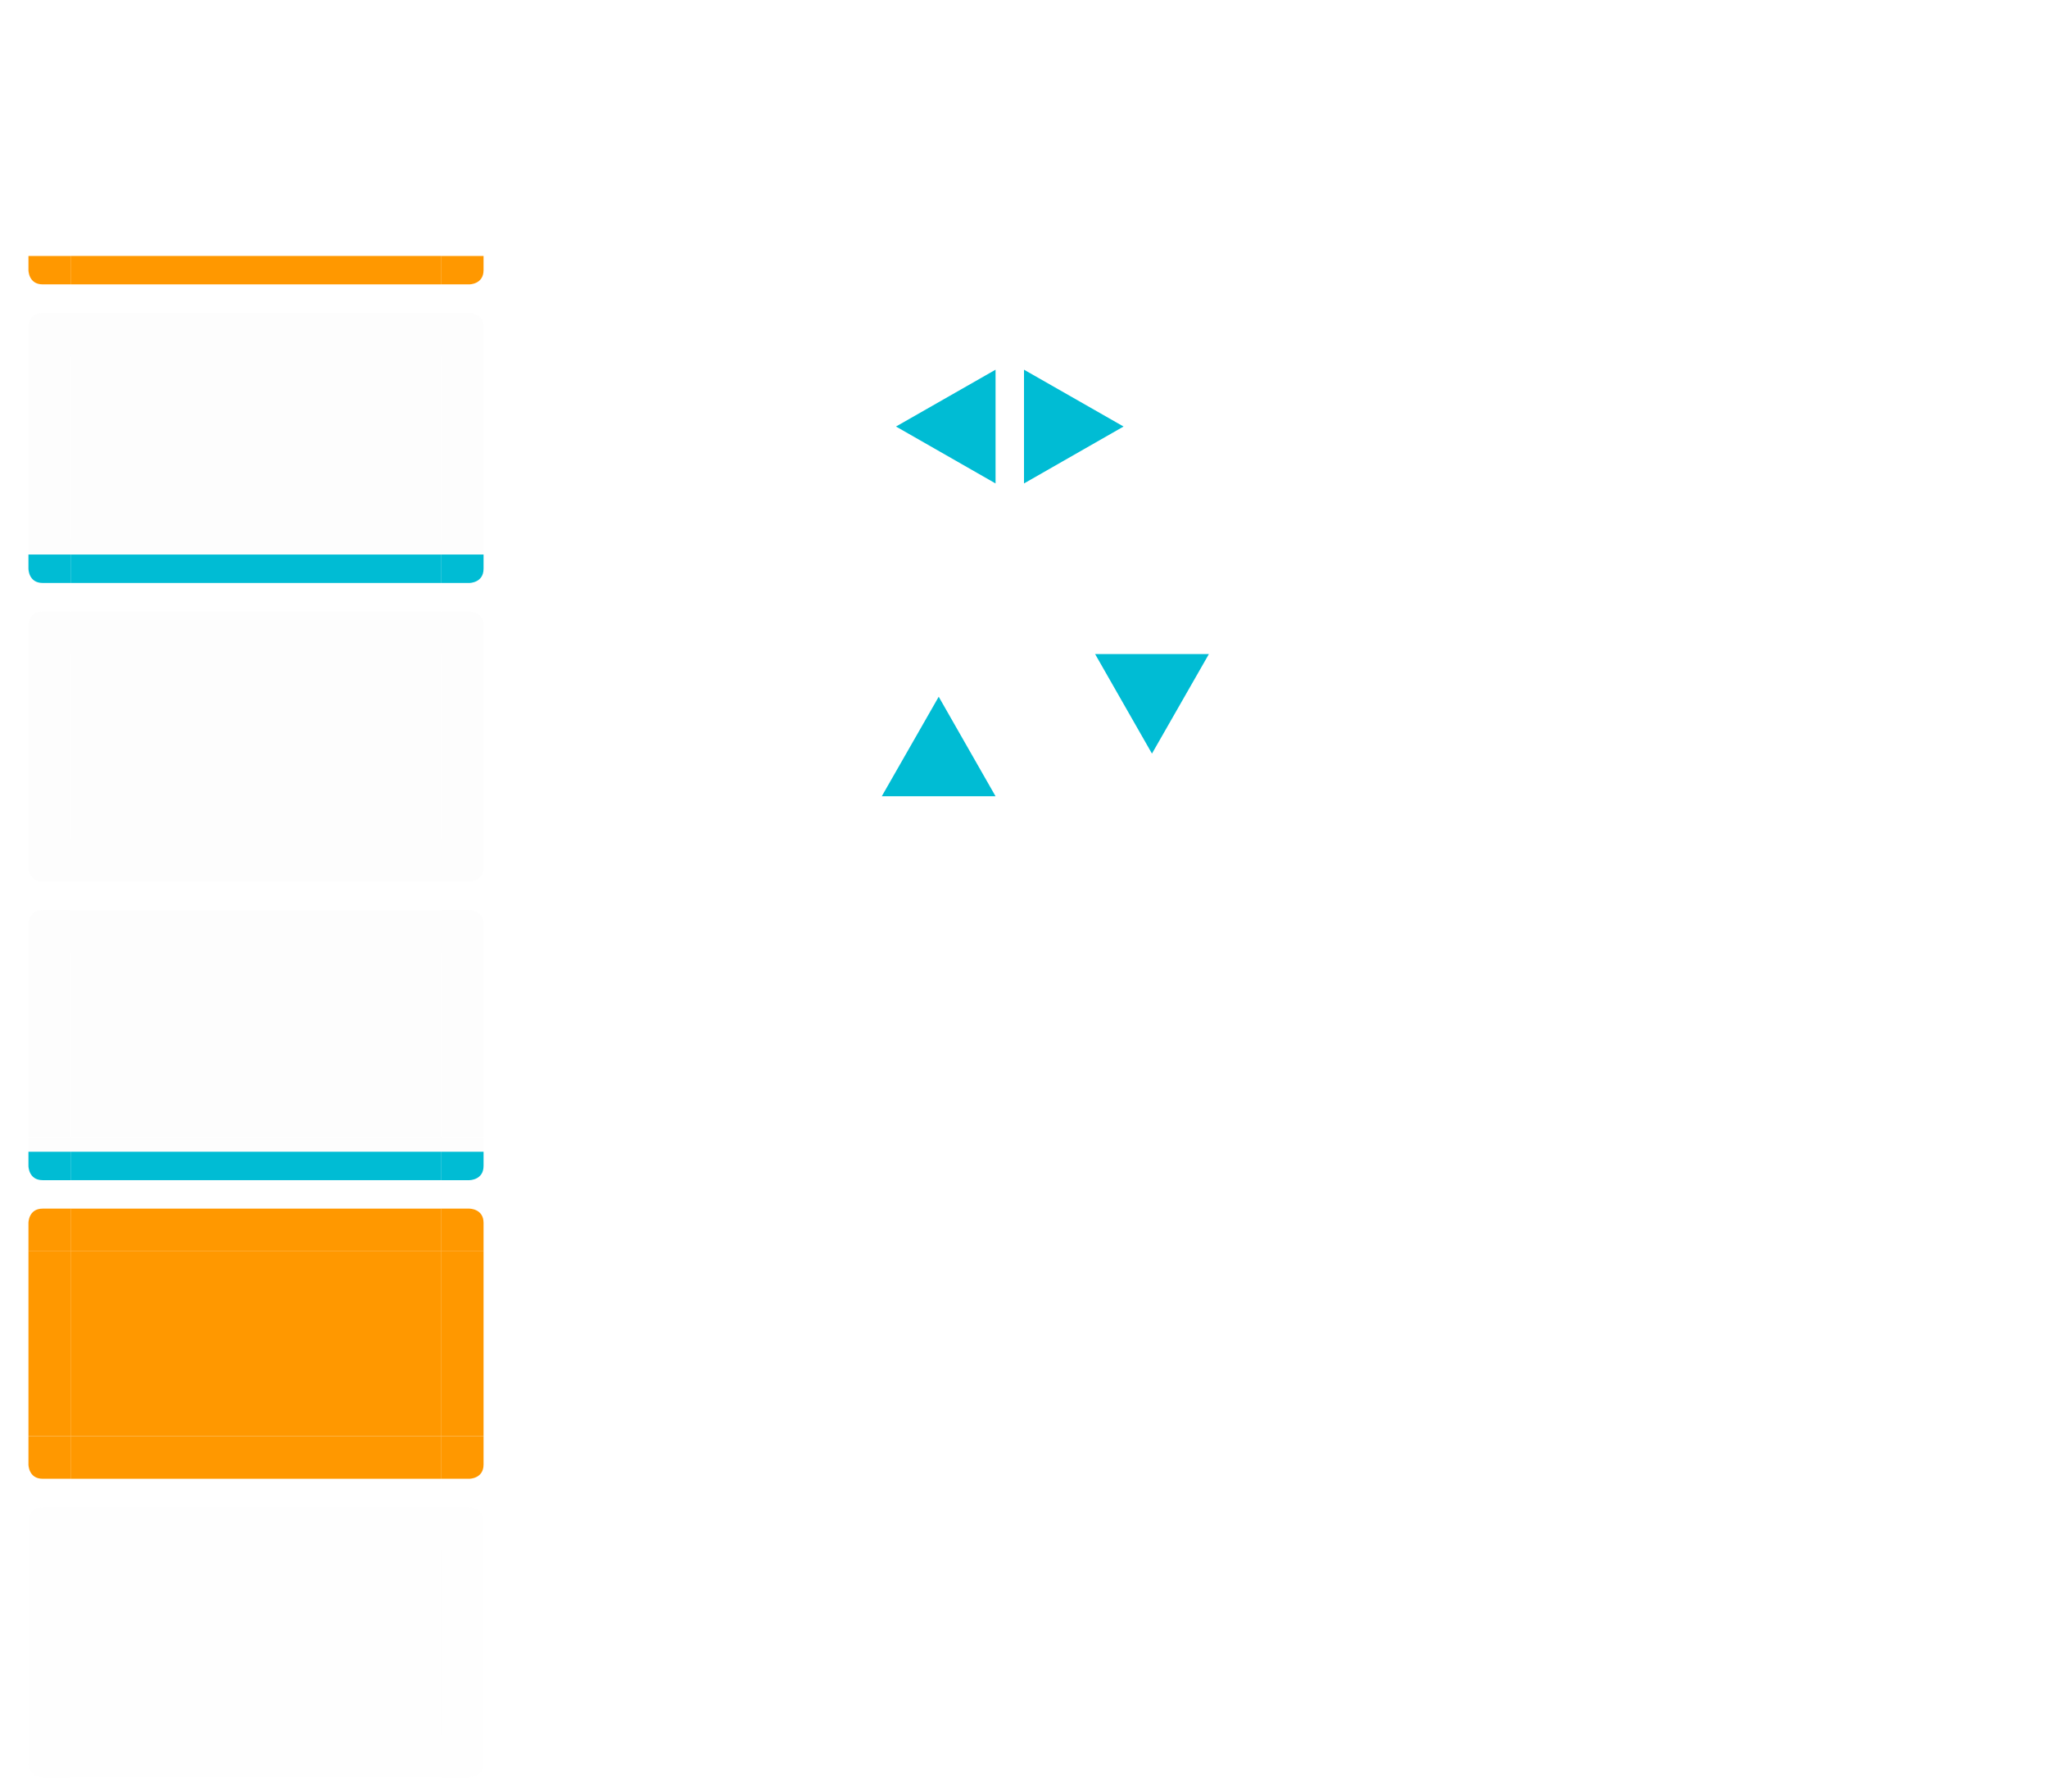 <svg xmlns="http://www.w3.org/2000/svg" id="svg2" width="144" height="126" version="1" viewBox="0 0 144 126">
 <defs id="null">
  <filter id="filter7986-7-9-7-4-0" style="color-interpolation-filters:sRGB" width="1" height="1" x="0" y="0">
   <feTurbulence id="feTurbulence7988-54-9-1-4-1" baseFrequency=".03" numOctaves="5" result="result1" seed="0" type="fractalNoise"/>
   <feDisplacementMap id="feDisplacementMap7990-3-05-6-7-0" in="SourceGraphic" in2="result1" result="result3" scale="7" xChannelSelector="R" yChannelSelector="G"/>
   <feComposite id="feComposite7992-2-08-7-23-6" in="result3" in2="result1" operator="in" result="result4"/>
   <feGaussianBlur id="feGaussianBlur7994-4-0-9-1-96" in="result4" result="result8" stdDeviation=".7"/>
   <feConvolveMatrix id="feConvolveMatrix7996-8-8-2-4-6" bias="0" divisor="1" in="result8" kernelMatrix="1 1 1 1 -8 1 1 1 1" order="3 3" preserveAlpha="true" result="result0" targetX="1" targetY="1"/>
   <feColorMatrix id="feColorMatrix7998-9-71-3-3-3" in="result0" result="result1" type="luminanceToAlpha" values="1"/>
   <feComposite id="feComposite8000-2-2-2-4-88" in2="result1" k1="0" k2="5" k3="0" k4="0" operator="arithmetic" result="result11"/>
   <feGaussianBlur id="feGaussianBlur8002-70-11-4-0-82" in="result11" result="result7" stdDeviation=".5"/>
   <feColorMatrix id="feColorMatrix8004-7-4-2-5-1" result="result9" values="1 0 0 0 0 0 1 0 0 0 0 0 1 0 0 0 0 0 3 0"/>
   <feFlood id="feFlood8006-4-9-1-7-8" flood-color="#9D5728" flood-opacity="1" in="result9" result="result10"/>
   <feComposite id="feComposite8008-1-2-8-6-95" in="result10" in2="result9" operator="in" result="result12"/>
   <feComposite id="feComposite8010-6-2-1-8-17" in2="SourceGraphic" operator="in"/>
  </filter>
  <filter id="filter7986-7-9-7-4-1-5" style="color-interpolation-filters:sRGB" width="1" height="1" x="0" y="0">
   <feTurbulence id="feTurbulence7988-54-9-1-4-6-0" baseFrequency=".03" numOctaves="5" result="result1" seed="0" type="fractalNoise"/>
   <feDisplacementMap id="feDisplacementMap7990-3-05-6-7-3-0" in="SourceGraphic" in2="result1" result="result3" scale="7" xChannelSelector="R" yChannelSelector="G"/>
   <feComposite id="feComposite7992-2-08-7-23-0-6" in="result3" in2="result1" operator="in" result="result4"/>
   <feGaussianBlur id="feGaussianBlur7994-4-0-9-1-87-8" in="result4" result="result8" stdDeviation=".7"/>
   <feConvolveMatrix id="feConvolveMatrix7996-8-8-2-4-4-7" bias="0" divisor="1" in="result8" kernelMatrix="1 1 1 1 -8 1 1 1 1" order="3 3" preserveAlpha="true" result="result0" targetX="1" targetY="1"/>
   <feColorMatrix id="feColorMatrix7998-9-71-3-3-40-3" in="result0" result="result1" type="luminanceToAlpha" values="1"/>
   <feComposite id="feComposite8000-2-2-2-4-52-1" in2="result1" k1="0" k2="5" k3="0" k4="0" operator="arithmetic" result="result11"/>
   <feGaussianBlur id="feGaussianBlur8002-70-11-4-0-07-2" in="result11" result="result7" stdDeviation=".5"/>
   <feColorMatrix id="feColorMatrix8004-7-4-2-5-7-2" result="result9" values="1 0 0 0 0 0 1 0 0 0 0 0 1 0 0 0 0 0 3 0"/>
   <feFlood id="feFlood8006-4-9-1-7-9-1" flood-color="#9D5728" flood-opacity="1" in="result9" result="result10"/>
   <feComposite id="feComposite8008-1-2-8-6-7-3" in="result10" in2="result9" operator="in" result="result12"/>
   <feComposite id="feComposite8010-6-2-1-8-4-6" in2="SourceGraphic" operator="in"/>
  </filter>
  <filter id="filter7986-7-9-7-4-2-6" style="color-interpolation-filters:sRGB" width="1" height="1" x="0" y="0">
   <feTurbulence id="feTurbulence7988-54-9-1-4-9-4" baseFrequency=".03" numOctaves="5" result="result1" seed="0" type="fractalNoise"/>
   <feDisplacementMap id="feDisplacementMap7990-3-05-6-7-78-0" in="SourceGraphic" in2="result1" result="result3" scale="7" xChannelSelector="R" yChannelSelector="G"/>
   <feComposite id="feComposite7992-2-08-7-23-23-1" in="result3" in2="result1" operator="in" result="result4"/>
   <feGaussianBlur id="feGaussianBlur7994-4-0-9-1-9-2" in="result4" result="result8" stdDeviation=".7"/>
   <feConvolveMatrix id="feConvolveMatrix7996-8-8-2-4-0-0" bias="0" divisor="1" in="result8" kernelMatrix="1 1 1 1 -8 1 1 1 1" order="3 3" preserveAlpha="true" result="result0" targetX="1" targetY="1"/>
   <feColorMatrix id="feColorMatrix7998-9-71-3-3-53-5" in="result0" result="result1" type="luminanceToAlpha" values="1"/>
   <feComposite id="feComposite8000-2-2-2-4-75-4" in2="result1" k1="0" k2="5" k3="0" k4="0" operator="arithmetic" result="result11"/>
   <feGaussianBlur id="feGaussianBlur8002-70-11-4-0-0-2" in="result11" result="result7" stdDeviation=".5"/>
   <feColorMatrix id="feColorMatrix8004-7-4-2-5-55-8" result="result9" values="1 0 0 0 0 0 1 0 0 0 0 0 1 0 0 0 0 0 3 0"/>
   <feFlood id="feFlood8006-4-9-1-7-4-7" flood-color="#9D5728" flood-opacity="1" in="result9" result="result10"/>
   <feComposite id="feComposite8008-1-2-8-6-1-2" in="result10" in2="result9" operator="in" result="result12"/>
   <feComposite id="feComposite8010-6-2-1-8-5-2" in2="SourceGraphic" operator="in"/>
  </filter>
  <filter id="filter7986-7-9-7-4-5-5" style="color-interpolation-filters:sRGB" width="1" height="1" x="0" y="0">
   <feTurbulence id="feTurbulence7988-54-9-1-4-03-1" baseFrequency=".03" numOctaves="5" result="result1" seed="0" type="fractalNoise"/>
   <feDisplacementMap id="feDisplacementMap7990-3-05-6-7-79-5" in="SourceGraphic" in2="result1" result="result3" scale="7" xChannelSelector="R" yChannelSelector="G"/>
   <feComposite id="feComposite7992-2-08-7-23-7-9" in="result3" in2="result1" operator="in" result="result4"/>
   <feGaussianBlur id="feGaussianBlur7994-4-0-9-1-8-1" in="result4" result="result8" stdDeviation=".7"/>
   <feConvolveMatrix id="feConvolveMatrix7996-8-8-2-4-82-2" bias="0" divisor="1" in="result8" kernelMatrix="1 1 1 1 -8 1 1 1 1" order="3 3" preserveAlpha="true" result="result0" targetX="1" targetY="1"/>
   <feColorMatrix id="feColorMatrix7998-9-71-3-3-4-9" in="result0" result="result1" type="luminanceToAlpha" values="1"/>
   <feComposite id="feComposite8000-2-2-2-4-8-1" in2="result1" k1="0" k2="5" k3="0" k4="0" operator="arithmetic" result="result11"/>
   <feGaussianBlur id="feGaussianBlur8002-70-11-4-0-97-0" in="result11" result="result7" stdDeviation=".5"/>
   <feColorMatrix id="feColorMatrix8004-7-4-2-5-5-9" result="result9" values="1 0 0 0 0 0 1 0 0 0 0 0 1 0 0 0 0 0 3 0"/>
   <feFlood id="feFlood8006-4-9-1-7-38-0" flood-color="#9D5728" flood-opacity="1" in="result9" result="result10"/>
   <feComposite id="feComposite8008-1-2-8-6-85-5" in="result10" in2="result9" operator="in" result="result12"/>
   <feComposite id="feComposite8010-6-2-1-8-29-05" in2="SourceGraphic" operator="in"/>
  </filter>
 </defs>
 <g id="focus-left" transform="matrix(-1,0,0,-1,36,50)">
  <path id="rect4945-9-2-4" style="opacity:0.1;fill:#eeefef;fill-opacity:1;stroke:none" d="M 2 25 L 2 38 L 3 38 L 5 38 L 5 25 L 3 25 L 2 25 z" transform="matrix(-1,0,0,-1,36,50)"/>
  <rect id="rect4951-3-2-7" style="opacity:1;fill:none;fill-opacity:1;stroke:none" width="1" height="13" x="34" y="12"/>
 </g>
 <g id="focus-right" transform="translate(0,13)">
  <path id="rect4945-8-1" style="opacity:0.1;fill:#eeefef;fill-opacity:1;stroke:none" d="M 31 25 L 31 38 L 33 38 L 34 38 L 34 25 L 33 25 L 31 25 z" transform="translate(0,-13)"/>
  <rect id="rect4951-5-3" style="opacity:1;fill:none;fill-opacity:1;stroke:none" width="1" height="13" x="34" y="12"/>
 </g>
 <g id="focus-center" transform="matrix(0.963,0,0,1,0.185,20.9)">
  <rect id="rect4957-0-5" style="color:#3daee9;opacity:0.1;fill:#eeefef;fill-opacity:1;stroke:none" width="27" height="13" x="5" y="4.1"/>
 </g>
 <g id="focus-top" transform="matrix(1,0,0,-1,0,51)">
  <path id="rect4997-3-9" style="opacity:0.1;fill:#eeefef;fill-opacity:1;stroke:none" d="M 5 22 L 5 23 L 5 25 L 31 25 L 31 23 L 31 22 L 5 22 z" transform="matrix(1,0,0,-1,0,51)"/>
 </g>
 <g id="focus-topleft" transform="matrix(0,-1,-1,0,23,56)">
  <rect id="rect4369-7-5-09-7-4" style="opacity:1;fill:none;fill-opacity:1;stroke:none" width="3" height="1" x="31" y="21"/>
  <path id="rect5003-5-7-5" style="opacity:0.1;fill:#eeefef;fill-opacity:1;stroke:none" d="M 3 22 C 2 22 2 23 2 23 L 2 25 L 3 25 L 5 25 L 5 23 L 5 22 L 3 22 z" transform="matrix(0,-1,-1,0,56,23)"/>
 </g>
 <g id="focus-topright" transform="matrix(1,0,0,-1,0,43)">
  <rect id="rect4369-7-5-0-18-3" style="opacity:1;fill:none;fill-opacity:1;stroke:none" width="1" height="3" x="34" y="-21" transform="scale(1,-1)"/>
  <path id="rect5003-7-6" style="opacity:0.1;fill:#eeefef;fill-opacity:1;stroke:none" d="M 31 22 L 31 23 L 31 25 L 33 25 L 34 25 L 34 23 C 34 22 33 22 33 22 L 31 22 z" transform="matrix(1,0,0,-1,0,43)"/>
 </g>
 <g id="hover-left" transform="matrix(-1,0,0,-1,36,92)">
  <path id="rect4945-9-2-49" style="opacity:0.1;fill:#eeefef;fill-opacity:1;stroke:none" d="M 2 67 L 2 80 L 3 80 L 5 80 L 5 67 L 3 67 L 2 67 z" transform="matrix(-1,0,0,-1,36,92)"/>
  <rect id="rect4951-3-2-72" style="opacity:1;fill:none;fill-opacity:1;stroke:none" width="1" height="13" x="34" y="12"/>
 </g>
 <g id="hover-right" transform="translate(0,55)">
  <path id="rect4945-8-19" style="opacity:0.1;fill:#eeefef;fill-opacity:1;stroke:none" d="M 31 67 L 31 80 L 33 80 L 34 80 L 34 67 L 33 67 L 31 67 z" transform="translate(0,-55)"/>
  <rect id="rect4951-5-6" style="opacity:1;fill:none;fill-opacity:1;stroke:none" width="1" height="13" x="34" y="12"/>
 </g>
 <g id="hover-center" transform="matrix(0.963,0,0,1,0.185,62.9)">
  <rect id="rect4957-0-0" style="color:#3daee9;opacity:0.1;fill:#eeefef;fill-opacity:1;stroke:none" width="27" height="13" x="5" y="4.1"/>
 </g>
 <g id="hover-top" transform="matrix(1,0,0,-1,0,93)">
  <path id="rect4997-3-95" style="opacity:0.1;fill:#eeefef;fill-opacity:1;stroke:none" d="M 5 64 L 5 65 L 5 67 L 31 67 L 31 65 L 31 64 L 5 64 z" transform="matrix(1,0,0,-1,0,93)"/>
 </g>
 <g id="hover-topleft" transform="matrix(0,-1,-1,0,23,98)">
  <rect id="rect4369-7-5-09-7-47" style="opacity:1;fill:none;fill-opacity:1;stroke:none" width="3" height="1" x="31" y="21"/>
  <path id="rect5003-5-7-4" style="opacity:0.1;fill:#eeefef;fill-opacity:1;stroke:none" d="M 3 64 C 2 64 2 65 2 65 L 2 67 L 3 67 L 5 67 L 5 65 L 5 64 L 3 64 z" transform="matrix(0,-1,-1,0,98,23)"/>
 </g>
 <g id="hover-topright" transform="matrix(1,0,0,-1,0,85)">
  <rect id="rect4369-7-5-0-18-1" style="opacity:1;fill:none;fill-opacity:1;stroke:none" width="1" height="3" x="34" y="-21" transform="scale(1,-1)"/>
  <path id="rect5003-7-7" style="opacity:0.1;fill:#eeefef;fill-opacity:1;stroke:none" d="M 31 64 L 31 65 L 31 67 L 33 67 L 34 67 L 34 65 C 34 64 33 64 33 64 L 31 64 z" transform="matrix(1,0,0,-1,0,85)"/>
 </g>
 <g id="attention-left" transform="matrix(-1,0,0,-1,36,113)">
  <path id="rect4945-9-2-6" style="opacity:1;fill:#ff9800;fill-opacity:1;stroke:none" d="M 2 88 L 2 101 L 3 101 L 5 101 L 5 88 L 3 88 L 2 88 z" transform="matrix(-1,0,0,-1,36,113)"/>
  <rect id="rect4951-3-2-4" style="opacity:1;fill:none;fill-opacity:1;stroke:none" width="1" height="13" x="34" y="12"/>
 </g>
 <g id="attention-right" transform="translate(0,76)">
  <path id="rect4945-8-0" style="opacity:1;fill:#ff9800;fill-opacity:1;stroke:none" d="M 31 88 L 31 101 L 33 101 L 34 101 L 34 88 L 33 88 L 31 88 z" transform="translate(0,-76)"/>
  <rect id="rect4951-5-0" style="opacity:1;fill:none;fill-opacity:1;stroke:none" width="1" height="13" x="34" y="12"/>
 </g>
 <g id="attention-center" transform="matrix(0.963,0,0,1,0.185,83.9)">
  <rect id="rect4957-0-9" style="opacity:1;fill:#ff9800;fill-opacity:1;stroke:none" width="27" height="13" x="5" y="4.1"/>
 </g>
 <g id="attention-top" transform="matrix(1,0,0,-1,0,114)">
  <path id="rect4997-3-90" style="opacity:1;fill:#ff9800;fill-opacity:1;stroke:none" d="M 5 85 L 5 86 L 5 88 L 31 88 L 31 86 L 31 85 L 5 85 z" transform="matrix(1,0,0,-1,0,114)"/>
 </g>
 <g id="attention-topleft" transform="matrix(0,-1,-1,0,23,119)">
  <rect id="rect4369-7-5-09-7-1" style="opacity:1;fill:none;fill-opacity:1;stroke:none" width="3" height="1" x="31" y="21"/>
  <path id="rect5003-5-7-25" style="opacity:1;fill:#ff9800;fill-opacity:1;stroke:none" d="M 3 85 C 2 85 2 86 2 86 L 2 88 L 3 88 L 5 88 L 5 86 L 5 85 L 3 85 z" transform="matrix(0,-1,-1,0,119,23)"/>
 </g>
 <g id="attention-topright" transform="matrix(1,0,0,-1,0,106)">
  <rect id="rect4369-7-5-0-18-9" style="opacity:1;fill:none;fill-opacity:1;stroke:none" width="1" height="3" x="34" y="-21" transform="scale(1,-1)"/>
  <path id="rect5003-7-0" style="opacity:1;fill:#ff9800;fill-opacity:1;stroke:none" d="M 31 85 L 31 86 L 31 88 L 33 88 L 34 88 L 34 86 C 34 85 33 85 33 85 L 31 85 z" transform="matrix(1,0,0,-1,0,106)"/>
 </g>
 <g id="progress-left" transform="matrix(-1,0,0,-1,36,29)">
  <rect id="rect4945-9-2-4-9" style="color:#3daee9;opacity:0;fill:#4877b1;fill-opacity:1;stroke:none" width="2" height="13" x="31" y="12"/>
  <rect id="rect4949-9-2-9-4" style="color:#3daee9;opacity:0;fill:#4877b1;fill-opacity:1;stroke:none" width="1" height="13" x="33" y="12"/>
  <rect id="rect4951-3-2-7-3" style="opacity:1;fill:none;fill-opacity:1;stroke:none" width="1" height="13" x="34" y="12"/>
 </g>
 <g id="progress-right" transform="translate(1e-7,-8)">
  <rect id="rect4945-8-1-34" style="color:#3daee9;opacity:0;fill:#4877b1;fill-opacity:1;stroke:none" width="2" height="13" x="31" y="12"/>
  <rect id="rect4949-5-5-3" style="color:#3daee9;opacity:0;fill:#4877b1;fill-opacity:1;stroke:none" width="1" height="13" x="33" y="12"/>
  <rect id="rect4951-5-3-8" style="opacity:1;fill:none;fill-opacity:1;stroke:none" width="1" height="13" x="34" y="12"/>
 </g>
 <g id="progress-center" transform="matrix(0.963,0,0,1,0.185,-0.1)">
  <rect id="rect4957-0-5-1" style="color:#3daee9;opacity:0;fill:#4877b1;fill-opacity:1;stroke:none" width="27" height="13" x="5" y="4.1"/>
 </g>
 <g id="progress-top" transform="matrix(1,0,0,-1,1e-7,30)">
  <rect id="rect4997-3-9-3" style="color:#3daee9;opacity:0;fill:#4877b1;fill-opacity:1;stroke:none" width="26" height="2" x="5" y="-28" transform="scale(1,-1)"/>
  <rect id="rect4999-2-9-8" style="color:#3daee9;opacity:0;fill:#4877b1;fill-opacity:1;stroke:none" width="26" height="1" x="5" y="-29" transform="scale(1,-1)"/>
 </g>
 <g id="progress-topleft" transform="matrix(0,-1,-1,0,23,35)">
  <rect id="rect4369-7-5-09-7-4-82" style="opacity:1;fill:none;fill-opacity:1;stroke:none" width="3" height="1" x="31" y="21"/>
  <rect id="rect5003-5-7-5-7" style="color:#3daee9;opacity:0;fill:#4877b1;fill-opacity:1;stroke:none" width="2" height="2" x="31" y="18"/>
  <path id="rect5015-0-5-7-0" style="color:#3daee9;opacity:0;fill:#4877b1;fill-opacity:1;stroke:none" d="m 31,21 0,-1 2,0 0,-2 1,0 0,2 c 0,1 -1,1 -1,1 l -2,0 z"/>
 </g>
 <g id="progress-topright" transform="matrix(1,0,0,-1,1e-7,22)">
  <rect id="rect4369-7-5-0-18-3-4" style="opacity:1;fill:none;fill-opacity:1;stroke:none" width="1" height="3" x="34" y="-21" transform="scale(1,-1)"/>
  <rect id="rect5003-7-6-1" style="color:#3daee9;opacity:0;fill:#4877b1;fill-opacity:1;stroke:none" width="2" height="2" x="31" y="18"/>
  <path id="rect5015-1-3-6" style="color:#3daee9;opacity:0;fill:#4877b1;fill-opacity:1;stroke:none" d="m 31,21 0,-1 2,0 0,-2 1,0 0,2 c 0,1 -1,1 -1,1 l -2,0 z"/>
 </g>
 <g id="normal-left" transform="matrix(-1,0,0,-1,36,71)">
  <path id="rect4921" style="color:#3daee9;opacity:0.1;fill:#eeefef;fill-opacity:1;stroke:none" d="M 2 46 L 2 59 L 3 59 L 5 59 L 5 46 L 3 46 L 2 46 z" transform="matrix(-1,0,0,-1,36,71)"/>
  <rect id="rect4925" style="opacity:1;fill:none;fill-opacity:1;stroke:none" width="1" height="13" x="34" y="12"/>
 </g>
 <g id="normal-right" transform="translate(0,34)">
  <path id="rect4929" style="color:#3daee9;opacity:0.1;fill:#eeefef;fill-opacity:1;stroke:none" d="M 31 46 L 31 59 L 33 59 L 34 59 L 34 46 L 33 46 L 31 46 z" transform="translate(0,-34)"/>
  <rect id="rect4933" style="opacity:1;fill:none;fill-opacity:1;stroke:none" width="1" height="13" x="34" y="12"/>
 </g>
 <g id="normal-center" transform="matrix(0.963,0,0,1,0.185,41.9)">
  <rect id="rect4937" style="color:#3daee9;opacity:0.1;fill:#eeefef;fill-opacity:1;stroke:none" width="27" height="13" x="5" y="4.1"/>
 </g>
 <g id="normal-top" transform="matrix(1,0,0,-1,0,72)">
  <path id="rect4941" style="color:#3daee9;opacity:0.1;fill:#eeefef;fill-opacity:1;stroke:none" d="M 5 43 L 5 44 L 5 46 L 31 46 L 31 44 L 31 43 L 5 43 z" transform="matrix(1,0,0,-1,0,72)"/>
 </g>
 <g id="normal-topleft" transform="matrix(0,-1,-1,0,23,77)">
  <rect id="rect4947" style="opacity:1;fill:none;fill-opacity:1;stroke:none" width="3" height="1" x="31" y="21"/>
  <path id="rect4949" style="color:#3daee9;opacity:0.1;fill:#eeefef;fill-opacity:1;stroke:none" d="M 3 43 C 2 43 2 44 2 44 L 2 46 L 3 46 L 5 46 L 5 44 L 5 43 L 3 43 z" transform="matrix(0,-1,-1,0,77,23)"/>
 </g>
 <g id="normal-topright" transform="matrix(1,0,0,-1,0,64)">
  <rect id="rect4955" style="opacity:1;fill:none;fill-opacity:1;stroke:none" width="1" height="3" x="34" y="-21" transform="scale(1,-1)"/>
  <path id="rect4957" style="color:#3daee9;opacity:0.1;fill:#eeefef;fill-opacity:1;stroke:none" d="M 31 43 L 31 44 L 31 46 L 33 46 L 34 46 L 34 44 C 34 43 33 43 33 43 L 31 43 z" transform="matrix(1,0,0,-1,0,64)"/>
 </g>
 <g id="minimized-left" transform="matrix(-1,0,0,-1,36,134)">
  <path id="rect5177" style="color:#3daee9;opacity:0.05;fill:#eeefef;fill-opacity:1;stroke:none" d="M 2 109 L 2 122 L 3 122 L 5 122 L 5 109 L 3 109 L 2 109 z" transform="matrix(-1,0,0,-1,36,134)"/>
  <rect id="rect5181" style="opacity:1;fill:none;fill-opacity:1;stroke:none" width="1" height="13" x="34" y="12"/>
 </g>
 <g id="minimized-right" transform="translate(0,97)">
  <path id="rect5185" style="color:#3daee9;opacity:0.05;fill:#eeefef;fill-opacity:1;stroke:none" d="M 31 109 L 31 122 L 33 122 L 34 122 L 34 109 L 33 109 L 31 109 z" transform="translate(0,-97)"/>
  <rect id="rect5189" style="opacity:1;fill:none;fill-opacity:1;stroke:none" width="1" height="13" x="34" y="12"/>
 </g>
 <g id="minimized-center" transform="matrix(0.963,0,0,1,0.185,104.9)">
  <rect id="rect5193" style="color:#3daee9;opacity:0.05;fill:#eeefef;fill-opacity:1;stroke:none" width="27" height="13" x="5" y="4.1"/>
 </g>
 <g id="minimized-top" transform="matrix(1,0,0,-1,0,135)">
  <path id="rect5197" style="color:#3daee9;opacity:0.05;fill:#eeefef;fill-opacity:1;stroke:none" d="M 5 106 L 5 107 L 5 109 L 31 109 L 31 107 L 31 106 L 5 106 z" transform="matrix(1,0,0,-1,0,135)"/>
 </g>
 <g id="minimized-topleft" transform="matrix(0,-1,-1,0,23,140)">
  <rect id="rect5203" style="opacity:1;fill:none;fill-opacity:1;stroke:none" width="3" height="1" x="31" y="21"/>
  <path id="rect5205" style="color:#3daee9;opacity:0.05;fill:#eeefef;fill-opacity:1;stroke:none" d="M 3 106 C 2 106 2 107 2 107 L 2 109 L 3 109 L 5 109 L 5 107 L 5 106 L 3 106 z" transform="matrix(0,-1,-1,0,140,23)"/>
 </g>
 <g id="minimized-topright" transform="matrix(1,0,0,-1,0,127)">
  <rect id="rect5211" style="opacity:1;fill:none;fill-opacity:1;stroke:none" width="1" height="3" x="34" y="-21" transform="scale(1,-1)"/>
  <path id="rect5213" style="color:#3daee9;opacity:0.05;fill:#eeefef;fill-opacity:1;stroke:none" d="M 31 106 L 31 107 L 31 109 L 33 109 L 34 109 L 34 107 C 34 106 33 106 33 106 L 31 106 z" transform="matrix(1,0,0,-1,0,127)"/>
 </g>
 <g id="progress-bottom" transform="translate(1e-7,-9)">
  <path id="rect4922" style="color:#3daee9;opacity:0.001;fill:#000000;fill-opacity:1;stroke:none" d="M 5 17 L 5 19 L 5 20 L 31 20 L 31 19 L 31 17 L 5 17 z" transform="translate(-1e-7,9)"/>
  <path id="path4438" style="color:#3daee9;opacity:1;fill:#ff9800;fill-opacity:1;stroke:none" d="m 5,18 0,1 0,1 26,0 0,-1 0,-1 z" transform="translate(-1e-7,9)"/>
 </g>
 <g id="progress-bottomleft" transform="matrix(0,1,-1,0,23,-14)">
  <rect id="rect4928" style="opacity:1;fill:none;fill-opacity:1;stroke:none" width="3" height="1" x="31" y="21"/>
  <path id="rect4930" style="color:#3daee9;opacity:0.001;fill:#000000;fill-opacity:1;stroke:none" d="M 2 17 L 2 19 C 2 19 2 20 3 20 L 5 20 L 5 19 L 5 17 L 3 17 L 2 17 z" transform="matrix(0,-1,1,0,14,23)"/>
  <path id="path4440" style="color:#3daee9;opacity:1;fill:#ff9800;fill-opacity:1;stroke:none" d="m 2,18 0,1 c 0,0 0,1 1,1 l 2,0 0,-1 0,-1 -2,0 z" transform="matrix(0,-1,1,0,14,23)"/>
 </g>
 <g id="progress-bottomright" transform="translate(1e-7,-1)">
  <rect id="rect4936" style="opacity:1;fill:none;fill-opacity:1;stroke:none" width="1" height="3" x="34" y="-21" transform="scale(1,-1)"/>
  <path id="rect4938" style="color:#3daee9;opacity:0.001;fill:#000000;fill-opacity:1;stroke:none" d="M 31 17 L 31 19 L 31 20 L 33 20 C 33 20 34 20 34 19 L 34 17 L 33 17 L 31 17 z" transform="translate(-1e-7,1)"/>
  <path id="path4442" style="color:#3daee9;opacity:1;fill:#ff9800;fill-opacity:1;stroke:none" d="m 31,18 0,1 0,1 2,0 c 0,0 1,0 1,-1 l 0,-1 -1,0 z" transform="translate(-1e-7,1)"/>
 </g>
 <g id="focus-bottom" transform="translate(0,12)">
  <path id="rect4944" style="color:#3daee9;opacity:0.1;fill:#eeefef;fill-opacity:1;stroke:none" d="M 5 38 L 5 40 L 5 41 L 31 41 L 31 40 L 31 38 L 5 38 z" transform="translate(0,-12)"/>
  <path id="path4444" style="color:#3daee9;opacity:1;fill:#00bcd4;fill-opacity:1;stroke:none" d="m 5,39 0,1 0,1 26,0 0,-1 0,-1 z" transform="translate(0,-12)"/>
 </g>
 <g id="focus-bottomleft" transform="matrix(0,1,-1,0,23,7)">
  <rect id="rect4950" style="opacity:1;fill:none;fill-opacity:1;stroke:none" width="3" height="1" x="31" y="21"/>
  <path id="rect4952" style="color:#3daee9;opacity:0.1;fill:#eeefef;fill-opacity:1;stroke:none" d="M 2 38 L 2 40 C 2 40 2 41 3 41 L 5 41 L 5 40 L 5 38 L 3 38 L 2 38 z" transform="matrix(0,-1,1,0,-7,23)"/>
  <path id="path4446" style="color:#3daee9;opacity:1;fill:#00bcd4;fill-opacity:1;stroke:none" d="m 2,39 0,1 c 0,0 0,1 1,1 l 2,0 0,-1 0,-1 -2,0 z" transform="matrix(0,-1,1,0,-7,23)"/>
 </g>
 <g id="focus-bottomright" transform="translate(0,20)">
  <rect id="rect4959" style="opacity:1;fill:none;fill-opacity:1;stroke:none" width="1" height="3" x="34" y="-21" transform="scale(1,-1)"/>
  <path id="rect4961" style="color:#3daee9;opacity:0.1;fill:#eeefef;fill-opacity:1;stroke:none" d="M 31 38 L 31 40 L 31 41 L 33 41 C 33 41 34 41 34 40 L 34 38 L 33 38 L 31 38 z" transform="translate(0,-20)"/>
  <path id="path4448" style="color:#3daee9;opacity:1;fill:#00bcd4;fill-opacity:1;stroke:none" d="m 31,39 0,1 0,1 2,0 c 0,0 1,0 1,-1 l 0,-1 -1,0 z" transform="translate(0,-20)"/>
 </g>
 <g id="normal-bottom" transform="translate(0,33)">
  <path id="rect4967" style="color:#3daee9;opacity:0.1;fill:#eeefef;fill-opacity:1;stroke:none" d="M 5 59 L 5 61 L 5 62 L 31 62 L 31 61 L 31 59 L 5 59 z" transform="translate(0,-33)"/>
 </g>
 <g id="normal-bottomleft" transform="matrix(0,1,-1,0,23,28)">
  <rect id="rect4973" style="opacity:1;fill:none;fill-opacity:1;stroke:none" width="3" height="1" x="31" y="21"/>
  <path id="rect4975" style="color:#3daee9;opacity:0.1;fill:#eeefef;fill-opacity:1;stroke:none" d="M 2 59 L 2 61 C 2 61 2 62 3 62 L 5 62 L 5 61 L 5 59 L 3 59 L 2 59 z" transform="matrix(0,-1,1,0,-28,23)"/>
 </g>
 <g id="normal-bottomright" transform="translate(0,41)">
  <rect id="rect4981" style="opacity:1;fill:none;fill-opacity:1;stroke:none" width="1" height="3" x="34" y="-21" transform="scale(1,-1)"/>
  <path id="rect4983" style="color:#3daee9;opacity:0.1;fill:#eeefef;fill-opacity:1;stroke:none" d="M 31 59 L 31 61 L 31 62 L 33 62 C 33 62 34 62 34 61 L 34 59 L 33 59 L 31 59 z" transform="translate(0,-41)"/>
 </g>
 <g id="hover-bottom" transform="translate(0,54)">
  <path id="rect4989" style="color:#3daee9;opacity:0.1;fill:#eeefef;fill-opacity:1;stroke:none" d="M 5 80 L 5 82 L 5 83 L 31 83 L 31 82 L 31 80 L 5 80 z" transform="translate(0,-54)"/>
  <path id="path4450" style="color:#3daee9;opacity:1;fill:#00bcd4;fill-opacity:1;stroke:none" d="m 5,81 0,1 0,1 26,0 0,-1 0,-1 z" transform="translate(0,-54)"/>
 </g>
 <g id="hover-bottomleft" transform="matrix(0,1,-1,0,23,49)">
  <rect id="rect4995" style="opacity:1;fill:none;fill-opacity:1;stroke:none" width="3" height="1" x="31" y="21"/>
  <path id="rect4997" style="color:#3daee9;opacity:0.1;fill:#eeefef;fill-opacity:1;stroke:none" d="M 2 80 L 2 82 C 2 82 2 83 3 83 L 5 83 L 5 82 L 5 80 L 3 80 L 2 80 z" transform="matrix(0,-1,1,0,-49,23)"/>
  <path id="path4452" style="color:#3daee9;opacity:1;fill:#00bcd4;fill-opacity:1;stroke:none" d="m 2,81 0,1 c 0,0 0,1 1,1 l 2,0 0,-1 0,-1 -2,0 z" transform="matrix(0,-1,1,0,-49,23)"/>
 </g>
 <g id="hover-bottomright" transform="translate(0,62)">
  <rect id="rect5003" style="opacity:1;fill:none;fill-opacity:1;stroke:none" width="1" height="3" x="34" y="-21" transform="scale(1,-1)"/>
  <path id="rect5005" style="color:#3daee9;opacity:0.1;fill:#eeefef;fill-opacity:1;stroke:none" d="M 31 80 L 31 82 L 31 83 L 33 83 C 33 83 34 83 34 82 L 34 80 L 33 80 L 31 80 z" transform="translate(0,-62)"/>
  <path id="path4454" style="color:#3daee9;opacity:1;fill:#00bcd4;fill-opacity:1;stroke:none" d="m 31,81 0,1 0,1 2,0 c 0,0 1,0 1,-1 l 0,-1 -1,0 z" transform="translate(0,-62)"/>
 </g>
 <g id="attention-bottom" transform="translate(0,75)">
  <path id="rect5011" style="opacity:1;fill:#ff9800;fill-opacity:1;stroke:none" d="M 5 101 L 5 103 L 5 104 L 31 104 L 31 103 L 31 101 L 5 101 z" transform="translate(0,-75)"/>
 </g>
 <g id="attention-bottomleft" transform="matrix(0,1,-1,0,23,70)">
  <rect id="rect5017" style="opacity:1;fill:none;fill-opacity:1;stroke:none" width="3" height="1" x="31" y="21"/>
  <path id="rect5019" style="opacity:1;fill:#ff9800;fill-opacity:1;stroke:none" d="M 2 101 L 2 103 C 2 103 2 104 3 104 L 5 104 L 5 103 L 5 101 L 3 101 L 2 101 z" transform="matrix(0,-1,1,0,-70,23)"/>
 </g>
 <g id="attention-bottomright" transform="translate(0,83)">
  <rect id="rect5025" style="opacity:1;fill:none;fill-opacity:1;stroke:none" width="1" height="3" x="34" y="-21" transform="scale(1,-1)"/>
  <path id="rect5027" style="opacity:1;fill:#ff9800;fill-opacity:1;stroke:none" d="M 31 101 L 31 103 L 31 104 L 33 104 C 33 104 34 104 34 103 L 34 101 L 33 101 L 31 101 z" transform="translate(0,-83)"/>
 </g>
 <g id="minimized-bottom" transform="translate(0,96)">
  <path id="rect5033" style="color:#3daee9;opacity:0.05;fill:#eeefef;fill-opacity:1;stroke:none" d="M 5 122 L 5 124 L 5 125 L 31 125 L 31 124 L 31 122 L 5 122 z" transform="translate(0,-96)"/>
 </g>
 <g id="minimized-bottomleft" transform="matrix(0,1,-1,0,23,91)">
  <rect id="rect5039" style="opacity:1;fill:none;fill-opacity:1;stroke:none" width="3" height="1" x="31" y="21"/>
  <path id="rect5041" style="color:#3daee9;opacity:0.05;fill:#eeefef;fill-opacity:1;stroke:none" d="M 2 122 L 2 124 C 2 124 2 125 3 125 L 5 125 L 5 124 L 5 122 L 3 122 L 2 122 z" transform="matrix(0,-1,1,0,-91,23)"/>
 </g>
 <g id="minimized-bottomright" transform="translate(0,104)">
  <rect id="rect5047" style="opacity:1;fill:none;fill-opacity:1;stroke:none" width="1" height="3" x="34" y="-21" transform="scale(1,-1)"/>
  <path id="rect5049" style="color:#3daee9;opacity:0.05;fill:#eeefef;fill-opacity:1;stroke:none" d="M 31 122 L 31 124 L 31 125 L 33 125 C 33 125 34 125 34 124 L 34 122 L 33 122 L 31 122 z" transform="translate(0,-104)"/>
 </g>
 <g id="group-expander-left" transform="translate(60,-12)">
  <path id="rect2993-2-5-3-7-0-0-1-3" style="color:#000000;display:inline;overflow:visible;visibility:visible;fill:#00bcd4;fill-opacity:1;fill-rule:nonzero;stroke:none;stroke-width:1.5;marker:none;enable-background:accumulate" d="M 12,46 19,41.997 12,38 Z"/>
  <path id="center-3-2-8-5-6-8" style="opacity:0.27;fill:none;stroke:none;filter:url(#filter7986-7-9-7-4-5-5)" d="m -24.984,27.981 0,10 10,0 0,-10 -10,0 z" mask="none" transform="matrix(1,0,0,-1.2,36.984,81.578)"/>
 </g>
 <g id="group-expander-bottom" transform="translate(37,9)">
  <path id="rect2993-2-5-3-7-0-0-11-1" style="color:#000000;display:inline;overflow:visible;visibility:visible;fill:#00bcd4;fill-opacity:1;fill-rule:nonzero;stroke:none;stroke-width:1.5;marker:none;enable-background:accumulate" d="M 25,47 29.003,40 33,47 Z"/>
  <path id="center-3-2-8-5-9-9" style="opacity:0.27;fill:none;stroke:none;filter:url(#filter7986-7-9-7-4-2-6)" d="m -24.984,27.981 0,10 10,0 0,-10 -10,0 z" mask="none" transform="matrix(0,-1,1.2,0,-10.578,22.016)"/>
 </g>
 <g id="group-expander-top" transform="translate(38,9)">
  <path id="rect2993-2-5-3-7-0-0-16-39" style="color:#000000;display:inline;overflow:visible;visibility:visible;fill:#00bcd4;fill-opacity:1;fill-rule:nonzero;stroke:none;stroke-width:1.5;marker:none;enable-background:accumulate" d="M 47,37 42.997,44 39,37 Z"/>
  <path id="center-3-2-8-5-3-3" style="opacity:0.27;fill:none;stroke:none;filter:url(#filter7986-7-9-7-4-1-5)" d="m -24.984,27.981 0,10 10,0 0,-10 -10,0 z" mask="none" transform="matrix(0,1,-1.2,0,82.578,61.984)"/>
 </g>
 <g id="group-expander-right" transform="translate(60,-12)">
  <path id="center-3-2-8-5-1" style="opacity:0.27;fill:none;stroke:none;filter:url(#filter7986-7-9-7-4-0)" d="m -24.984,27.981 0,10 10,0 0,-10 -10,0 z" mask="none" transform="matrix(-1,0,0,-1.2,-14.984,81.578)"/>
  <path id="rect2993-2-5-3-7-0-0-0" style="color:#000000;display:inline;overflow:visible;visibility:visible;fill:#00bcd4;fill-opacity:1;fill-rule:nonzero;stroke:none;stroke-width:1.5;marker:none;enable-background:accumulate" d="M 10,46 3,41.997 10,38 Z"/>
 </g>
</svg>
